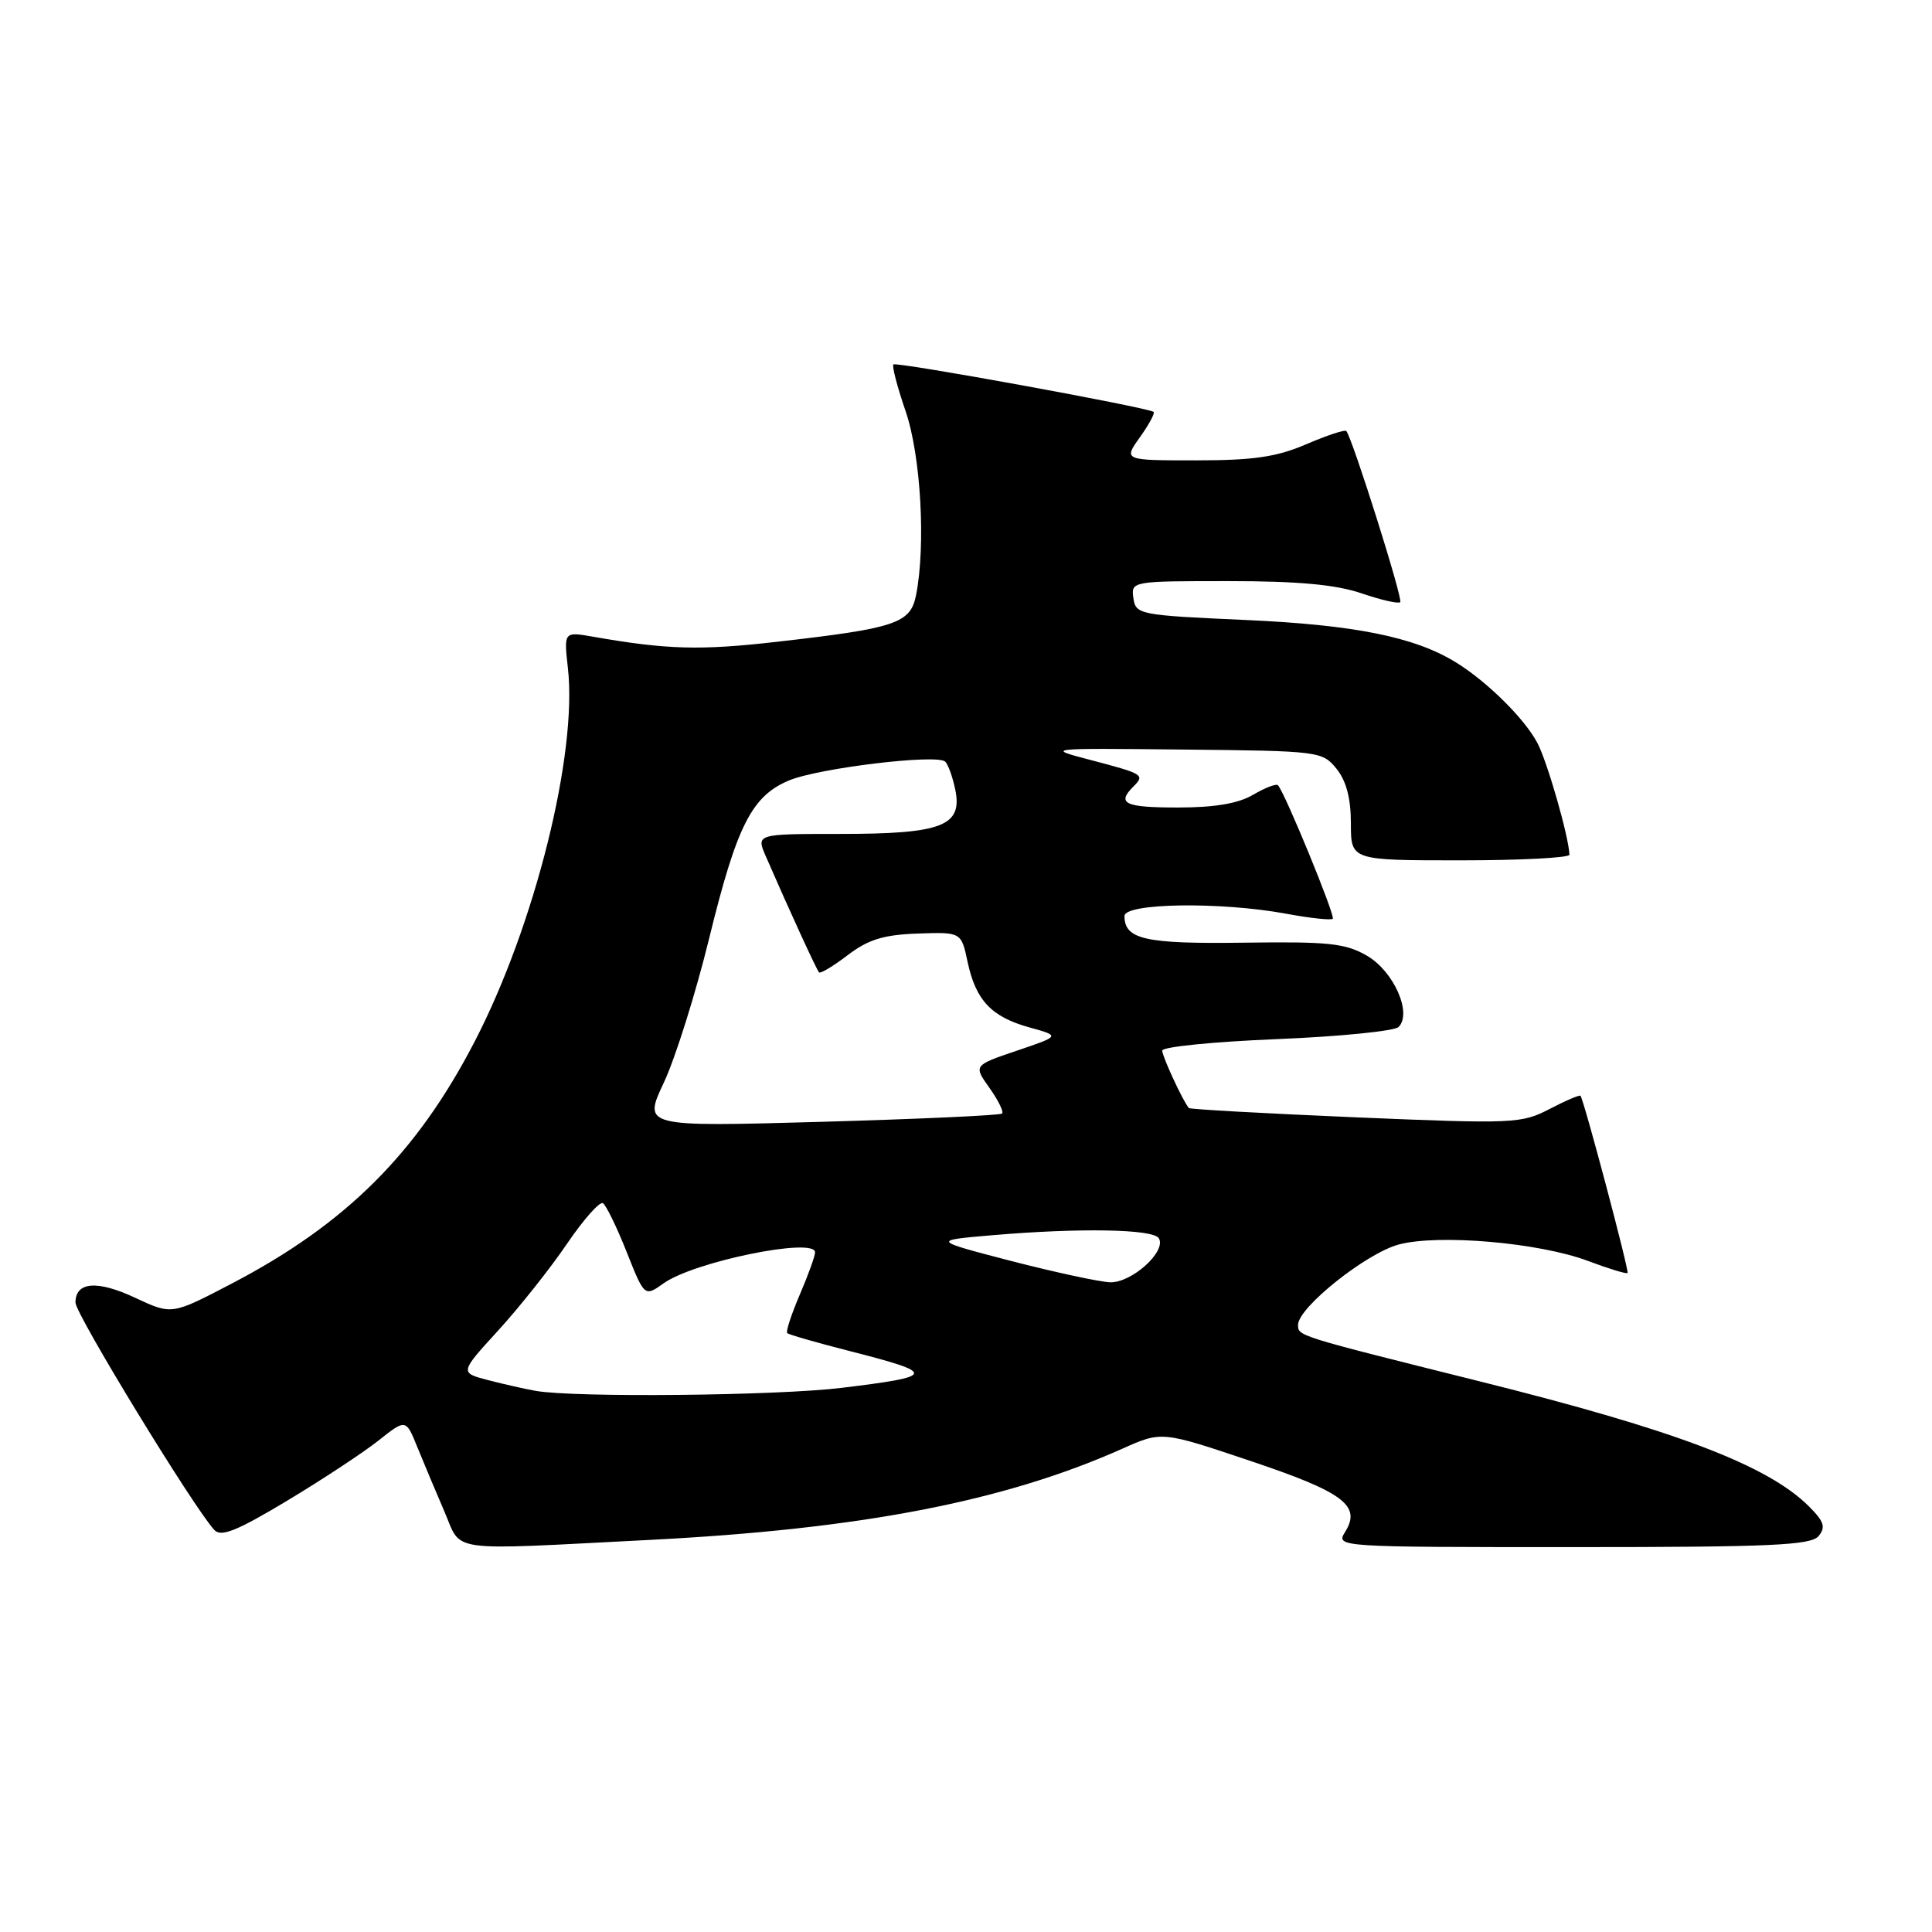 <?xml version="1.0" encoding="UTF-8" standalone="no"?>
<!DOCTYPE svg PUBLIC "-//W3C//DTD SVG 1.1//EN" "http://www.w3.org/Graphics/SVG/1.1/DTD/svg11.dtd" >
<svg xmlns="http://www.w3.org/2000/svg" xmlns:xlink="http://www.w3.org/1999/xlink" version="1.1" viewBox="0 0 256 256">
 <g >
 <path fill="currentColor"
d=" M 86.00 204.05 C 114.03 202.62 133.02 198.96 148.72 191.96 C 153.93 189.63 153.93 189.63 165.65 193.57 C 178.05 197.73 180.42 199.50 178.23 203.00 C 176.99 204.99 177.22 205.00 208.37 205.00 C 234.65 205.00 239.95 204.76 240.97 203.54 C 241.94 202.36 241.70 201.61 239.71 199.62 C 234.24 194.15 222.04 189.51 196.00 183.02 C 171.78 176.97 172.00 177.04 172.00 175.55 C 172.00 173.26 181.00 166.08 185.32 164.91 C 190.59 163.49 203.98 164.65 210.44 167.09 C 213.16 168.11 215.51 168.83 215.66 168.68 C 215.90 168.44 209.95 146.01 209.43 145.20 C 209.33 145.04 207.49 145.82 205.34 146.94 C 201.60 148.89 200.57 148.93 179.62 148.05 C 167.62 147.54 157.68 146.99 157.53 146.82 C 156.75 145.92 154.00 139.98 154.00 139.21 C 154.00 138.71 160.83 138.03 169.17 137.69 C 177.51 137.35 184.78 136.62 185.32 136.08 C 187.14 134.26 184.69 128.72 181.15 126.65 C 178.29 124.99 176.09 124.75 164.83 124.91 C 151.74 125.09 149.00 124.48 149.00 121.38 C 149.00 119.65 161.76 119.47 170.41 121.07 C 173.59 121.66 176.38 121.96 176.60 121.74 C 176.96 121.37 170.28 105.09 169.34 104.05 C 169.12 103.81 167.65 104.37 166.06 105.30 C 164.09 106.47 160.97 107.00 156.10 107.00 C 149.04 107.00 147.92 106.48 150.18 104.22 C 151.73 102.67 151.54 102.55 144.50 100.70 C 138.50 99.13 138.50 99.13 156.84 99.32 C 174.80 99.50 175.22 99.55 177.09 101.86 C 178.39 103.46 179.00 105.79 179.00 109.11 C 179.00 114.00 179.00 114.00 193.50 114.00 C 201.47 114.00 207.98 113.66 207.96 113.25 C 207.85 110.77 205.04 100.99 203.73 98.48 C 202.05 95.26 197.06 90.32 192.92 87.77 C 187.46 84.40 179.48 82.79 165.00 82.15 C 150.95 81.52 150.49 81.43 150.18 79.25 C 149.86 77.02 149.96 77.00 162.75 77.00 C 171.99 77.00 176.99 77.46 180.38 78.61 C 182.98 79.50 185.30 80.03 185.54 79.79 C 185.93 79.40 179.20 58.06 178.39 57.11 C 178.21 56.90 175.83 57.69 173.10 58.86 C 169.17 60.55 166.12 61.00 158.50 61.00 C 148.86 61.00 148.86 61.00 151.04 57.94 C 152.24 56.26 153.06 54.75 152.86 54.58 C 152.18 54.00 118.77 47.90 118.38 48.29 C 118.17 48.50 118.90 51.29 120.00 54.49 C 122.02 60.38 122.69 72.28 121.38 78.87 C 120.63 82.61 118.72 83.25 102.78 85.06 C 92.76 86.20 88.34 86.08 78.60 84.37 C 74.71 83.69 74.71 83.69 75.25 88.53 C 76.53 99.90 70.86 122.64 62.90 138.00 C 55.22 152.84 45.81 162.21 30.63 170.12 C 22.76 174.23 22.76 174.23 17.95 171.98 C 12.89 169.60 10.00 169.83 10.00 172.60 C 10.00 174.12 25.68 199.80 28.40 202.73 C 29.29 203.70 31.39 202.85 38.02 198.87 C 42.68 196.07 48.14 192.47 50.14 190.89 C 53.78 188.00 53.78 188.00 55.30 191.75 C 56.14 193.81 57.74 197.64 58.87 200.25 C 61.27 205.79 58.77 205.44 86.00 204.05 Z  M 71.00 184.30 C 69.62 184.06 66.79 183.42 64.70 182.88 C 60.90 181.89 60.90 181.89 66.02 176.29 C 68.83 173.21 72.93 168.05 75.12 164.82 C 77.32 161.59 79.46 159.17 79.89 159.43 C 80.31 159.69 81.73 162.60 83.03 165.88 C 85.40 171.85 85.40 171.85 87.96 170.03 C 91.97 167.17 108.00 163.90 108.00 165.94 C 108.00 166.43 107.09 168.96 105.97 171.56 C 104.86 174.16 104.11 176.44 104.31 176.64 C 104.50 176.84 108.19 177.90 112.50 179.00 C 124.19 181.99 124.11 182.36 111.50 183.90 C 102.91 184.94 76.28 185.21 71.00 184.30 Z  M 134.00 167.09 C 123.50 164.36 123.50 164.36 131.40 163.68 C 143.04 162.68 152.79 162.85 153.55 164.07 C 154.61 165.80 149.95 170.01 147.08 169.91 C 145.66 169.85 139.78 168.58 134.00 167.09 Z  M 87.98 143.41 C 89.50 140.16 92.19 131.59 93.96 124.37 C 97.63 109.39 99.60 105.48 104.56 103.41 C 108.46 101.78 124.08 99.89 125.23 100.91 C 125.63 101.27 126.24 102.97 126.59 104.69 C 127.54 109.45 124.80 110.50 111.34 110.50 C 100.18 110.50 100.18 110.50 101.49 113.50 C 104.49 120.41 108.21 128.52 108.53 128.85 C 108.71 129.04 110.43 128.01 112.34 126.55 C 115.05 124.49 117.08 123.86 121.59 123.70 C 127.37 123.50 127.37 123.50 128.21 127.45 C 129.30 132.56 131.36 134.74 136.41 136.14 C 140.50 137.27 140.50 137.27 134.74 139.22 C 128.99 141.17 128.99 141.17 131.10 144.14 C 132.27 145.78 133.02 147.31 132.78 147.55 C 132.54 147.79 121.74 148.28 108.78 148.65 C 85.20 149.31 85.20 149.31 87.98 143.41 Z "/>
</g>
</svg>